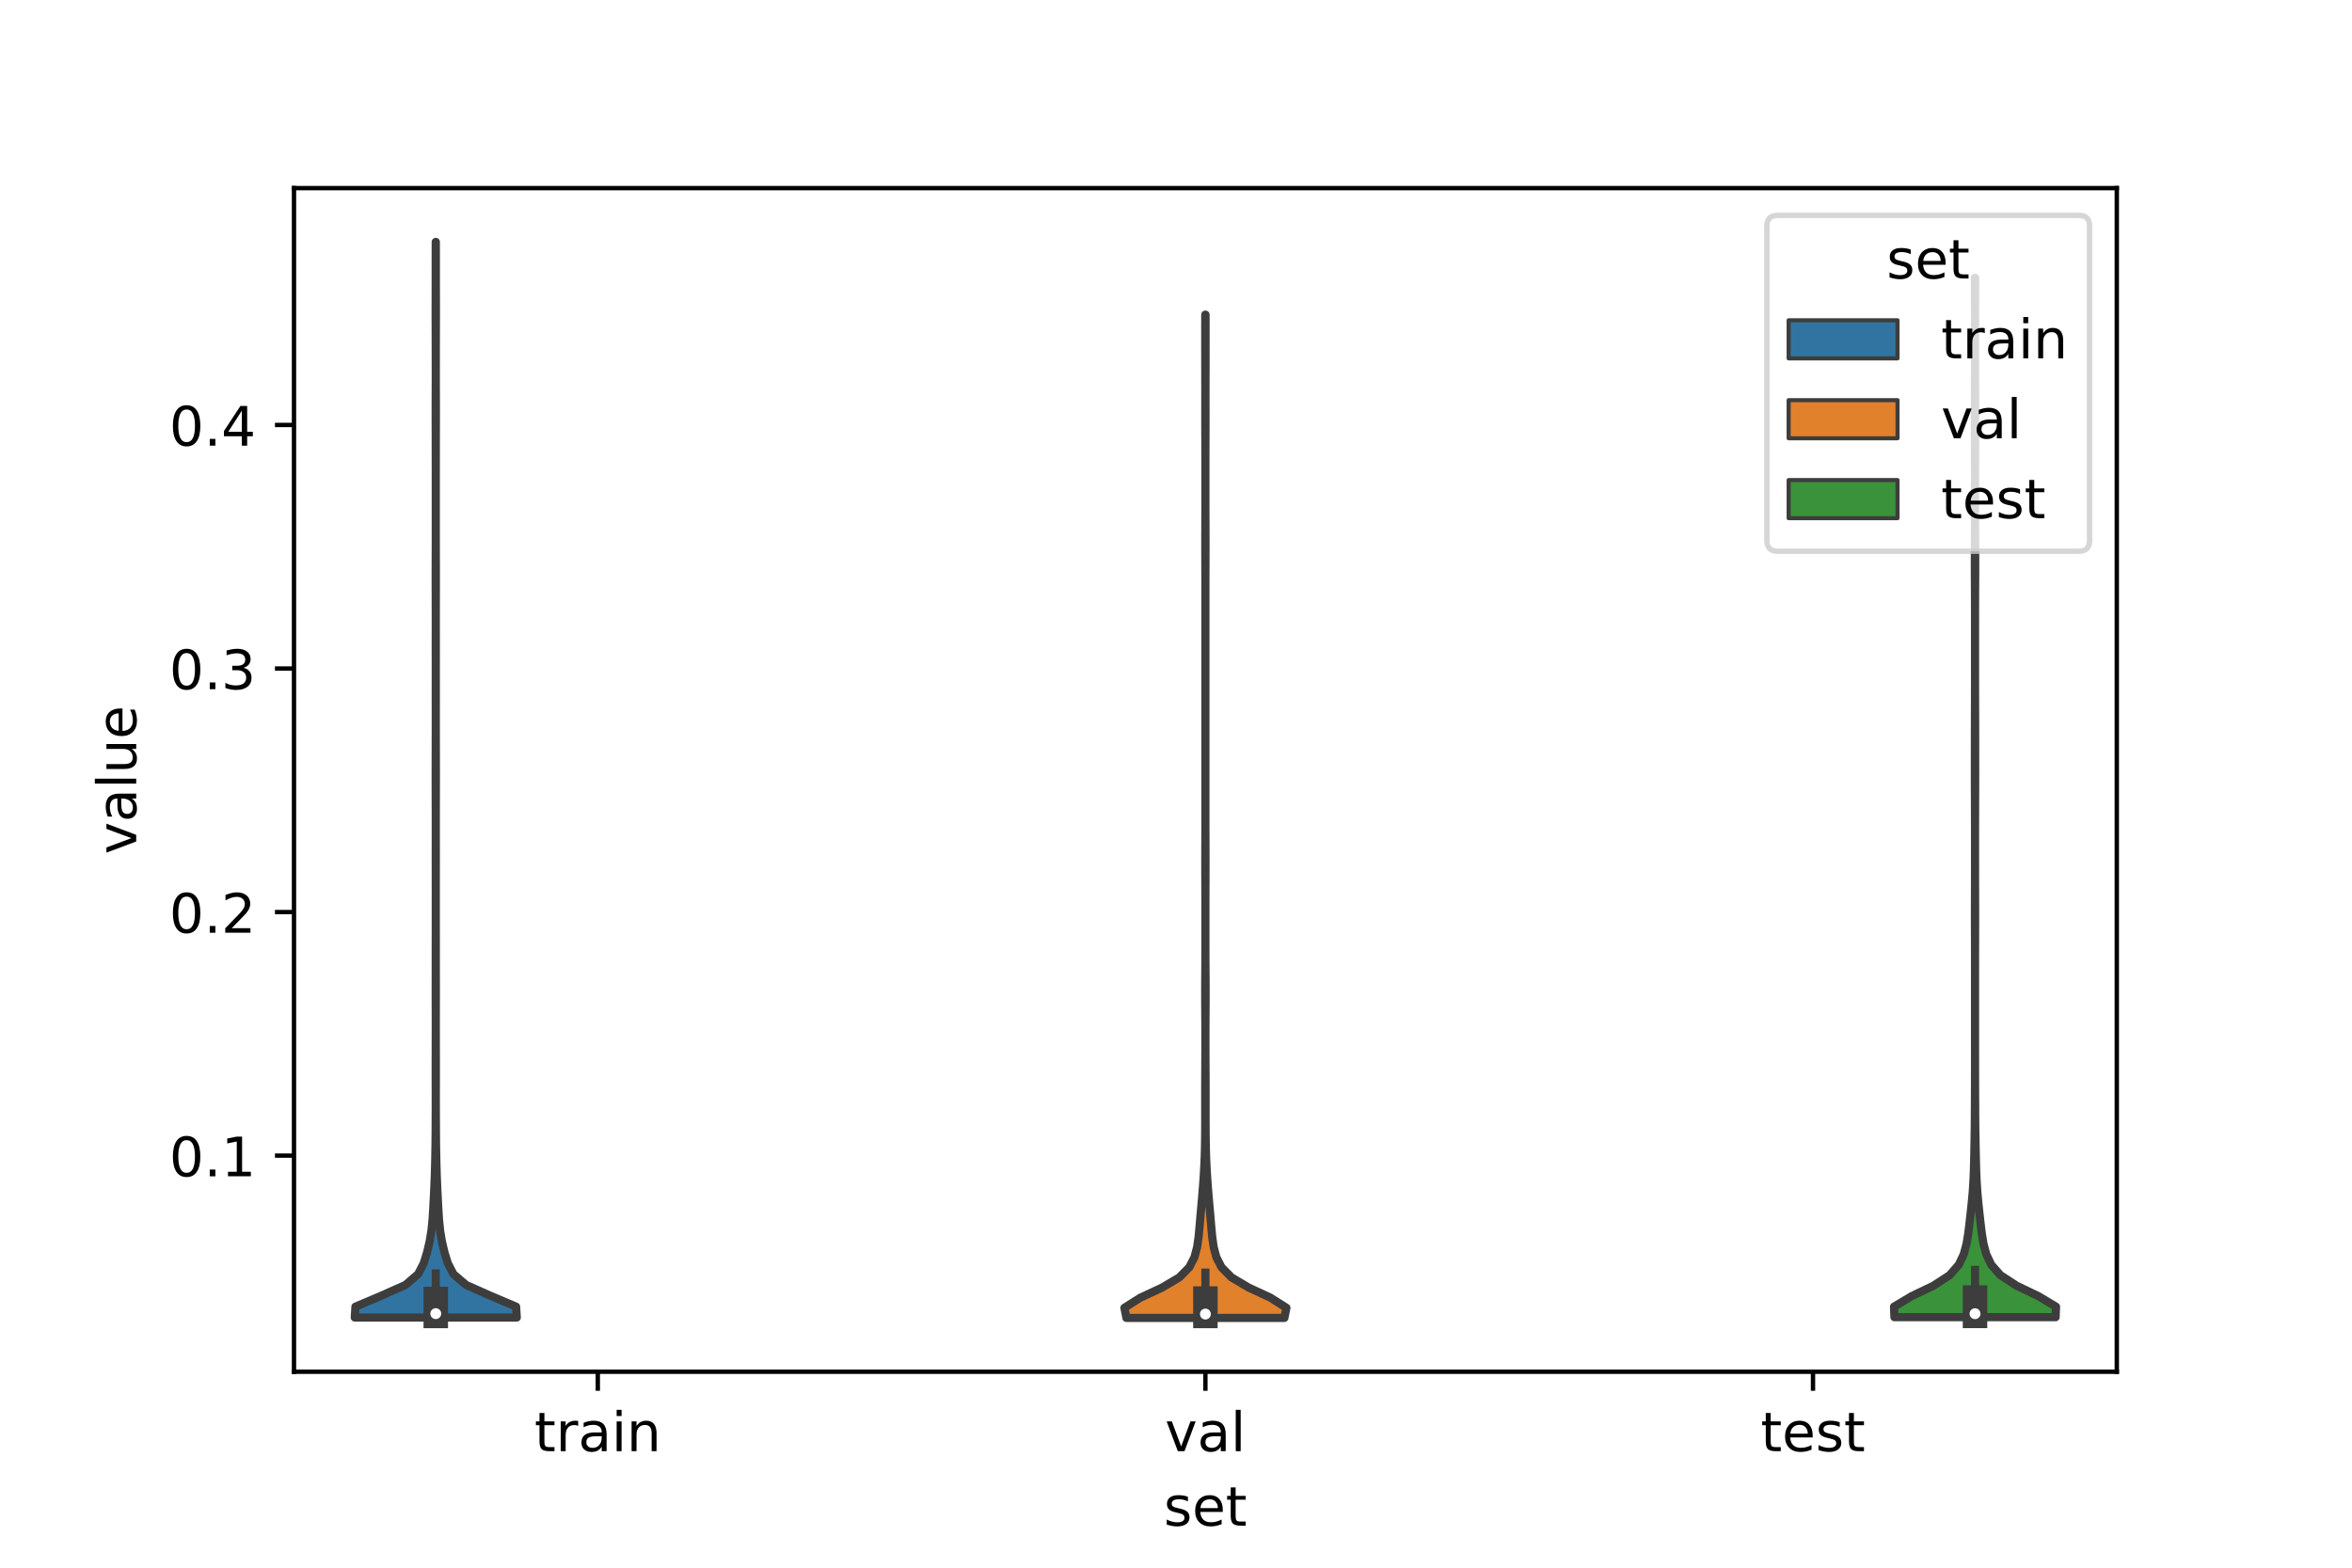 <?xml version="1.0" encoding="utf-8" standalone="no"?>
<!DOCTYPE svg PUBLIC "-//W3C//DTD SVG 1.1//EN"
  "http://www.w3.org/Graphics/SVG/1.1/DTD/svg11.dtd">
<!-- Created with matplotlib (https://matplotlib.org/) -->
<svg height="288pt" version="1.1" viewBox="0 0 432 288" width="432pt" xmlns="http://www.w3.org/2000/svg" xmlns:xlink="http://www.w3.org/1999/xlink">
 <defs>
  <style type="text/css">*{stroke-linecap:butt;stroke-linejoin:round;}</style>
 </defs>
 <g id="figure_1">
  <g id="patch_1">
   <path d="M 0 288 
L 432 288 
L 432 0 
L 0 0 
z
" style="fill:#ffffff;"/>
  </g>
  <g id="axes_1">
   <g id="patch_2">
    <path d="M 54 252 
L 388.8 252 
L 388.8 34.56 
L 54 34.56 
z
" style="fill:#ffffff;"/>
   </g>
   <g id="PolyCollection_1">
    <defs>
     <path d="M 94.92 -45.957 
L 65.16 -45.957 
L 65.285 -47.953 
L 69.995 -49.949 
L 74.476 -51.945 
L 76.802 -53.941 
L 77.829 -55.937 
L 78.444 -57.933 
L 78.914 -59.929 
L 79.244 -61.925 
L 79.445 -63.921 
L 79.572 -65.917 
L 79.676 -67.913 
L 79.775 -69.909 
L 79.856 -71.905 
L 79.916 -73.901 
L 79.96 -75.897 
L 79.992 -77.893 
L 80.011 -79.889 
L 80.021 -81.885 
L 80.028 -83.88 
L 80.032 -85.876 
L 80.03 -87.872 
L 80.026 -89.868 
L 80.025 -91.864 
L 80.028 -93.86 
L 80.031 -95.856 
L 80.035 -97.852 
L 80.037 -99.848 
L 80.035 -101.844 
L 80.03 -103.84 
L 80.027 -105.836 
L 80.029 -107.832 
L 80.032 -109.828 
L 80.033 -111.824 
L 80.033 -113.82 
L 80.035 -115.816 
L 80.038 -117.812 
L 80.04 -119.808 
L 80.04 -121.803 
L 80.04 -123.799 
L 80.039 -125.795 
L 80.036 -127.791 
L 80.034 -129.787 
L 80.034 -131.783 
L 80.036 -133.779 
L 80.038 -135.775 
L 80.038 -137.771 
L 80.034 -139.767 
L 80.028 -141.763 
L 80.024 -143.759 
L 80.023 -145.755 
L 80.024 -147.751 
L 80.028 -149.747 
L 80.032 -151.743 
L 80.036 -153.739 
L 80.037 -155.735 
L 80.036 -157.731 
L 80.034 -159.727 
L 80.034 -161.722 
L 80.036 -163.718 
L 80.036 -165.714 
L 80.034 -167.71 
L 80.033 -169.706 
L 80.035 -171.702 
L 80.037 -173.698 
L 80.035 -175.694 
L 80.031 -177.69 
L 80.027 -179.686 
L 80.024 -181.682 
L 80.026 -183.678 
L 80.031 -185.674 
L 80.037 -187.67 
L 80.039 -189.666 
L 80.04 -191.662 
L 80.04 -193.658 
L 80.04 -195.654 
L 80.04 -197.65 
L 80.039 -199.645 
L 80.038 -201.641 
L 80.035 -203.637 
L 80.032 -205.633 
L 80.03 -207.629 
L 80.026 -209.625 
L 80.021 -211.621 
L 80.022 -213.617 
L 80.029 -215.613 
L 80.035 -217.609 
L 80.036 -219.605 
L 80.034 -221.601 
L 80.032 -223.597 
L 80.029 -225.593 
L 80.023 -227.589 
L 80.016 -229.585 
L 80.016 -231.581 
L 80.021 -233.577 
L 80.025 -235.573 
L 80.026 -237.569 
L 80.026 -239.564 
L 80.028 -241.56 
L 80.031 -243.556 
L 80.049 -243.556 
L 80.049 -243.556 
L 80.052 -241.56 
L 80.054 -239.564 
L 80.054 -237.569 
L 80.055 -235.573 
L 80.059 -233.577 
L 80.064 -231.581 
L 80.064 -229.585 
L 80.057 -227.589 
L 80.051 -225.593 
L 80.048 -223.597 
L 80.046 -221.601 
L 80.044 -219.605 
L 80.045 -217.609 
L 80.051 -215.613 
L 80.058 -213.617 
L 80.059 -211.621 
L 80.054 -209.625 
L 80.05 -207.629 
L 80.048 -205.633 
L 80.045 -203.637 
L 80.042 -201.641 
L 80.041 -199.645 
L 80.04 -197.65 
L 80.04 -195.654 
L 80.04 -193.658 
L 80.04 -191.662 
L 80.041 -189.666 
L 80.043 -187.67 
L 80.049 -185.674 
L 80.054 -183.678 
L 80.056 -181.682 
L 80.053 -179.686 
L 80.049 -177.69 
L 80.045 -175.694 
L 80.043 -173.698 
L 80.045 -171.702 
L 80.047 -169.706 
L 80.046 -167.71 
L 80.044 -165.714 
L 80.044 -163.718 
L 80.046 -161.722 
L 80.046 -159.727 
L 80.044 -157.731 
L 80.043 -155.735 
L 80.044 -153.739 
L 80.048 -151.743 
L 80.052 -149.747 
L 80.056 -147.751 
L 80.057 -145.755 
L 80.056 -143.759 
L 80.052 -141.763 
L 80.046 -139.767 
L 80.042 -137.771 
L 80.042 -135.775 
L 80.044 -133.779 
L 80.046 -131.783 
L 80.046 -129.787 
L 80.044 -127.791 
L 80.041 -125.795 
L 80.04 -123.799 
L 80.04 -121.803 
L 80.04 -119.808 
L 80.042 -117.812 
L 80.045 -115.816 
L 80.047 -113.82 
L 80.047 -111.824 
L 80.048 -109.828 
L 80.051 -107.832 
L 80.053 -105.836 
L 80.05 -103.84 
L 80.045 -101.844 
L 80.043 -99.848 
L 80.045 -97.852 
L 80.049 -95.856 
L 80.052 -93.86 
L 80.055 -91.864 
L 80.054 -89.868 
L 80.05 -87.872 
L 80.048 -85.876 
L 80.052 -83.88 
L 80.059 -81.885 
L 80.069 -79.889 
L 80.088 -77.893 
L 80.12 -75.897 
L 80.164 -73.901 
L 80.224 -71.905 
L 80.305 -69.909 
L 80.404 -67.913 
L 80.508 -65.917 
L 80.635 -63.921 
L 80.836 -61.925 
L 81.166 -59.929 
L 81.636 -57.933 
L 82.251 -55.937 
L 83.278 -53.941 
L 85.604 -51.945 
L 90.085 -49.949 
L 94.795 -47.953 
L 94.92 -45.957 
z
" id="m9f80d5fa5d" style="stroke:#3d3d3d;stroke-width:1.5;"/>
    </defs>
    <g clip-path="url(#p417b56b1a7)">
     <use style="fill:#3274a1;stroke:#3d3d3d;stroke-width:1.5;" x="0" xlink:href="#m9f80d5fa5d" y="288"/>
    </g>
   </g>
   <g id="PolyCollection_2">
    <defs>
     <path d="M 235.908 -45.884 
L 206.892 -45.884 
L 206.52 -47.745 
L 209.461 -49.607 
L 213.47 -51.469 
L 216.605 -53.33 
L 218.443 -55.192 
L 219.396 -57.054 
L 219.885 -58.916 
L 220.15 -60.777 
L 220.324 -62.639 
L 220.482 -64.501 
L 220.647 -66.362 
L 220.81 -68.224 
L 220.961 -70.086 
L 221.093 -71.947 
L 221.201 -73.809 
L 221.28 -75.671 
L 221.328 -77.533 
L 221.353 -79.394 
L 221.363 -81.256 
L 221.366 -83.118 
L 221.365 -84.979 
L 221.364 -86.841 
L 221.367 -88.703 
L 221.374 -90.564 
L 221.384 -92.426 
L 221.392 -94.288 
L 221.396 -96.15 
L 221.396 -98.011 
L 221.391 -99.873 
L 221.38 -101.735 
L 221.367 -103.596 
L 221.362 -105.458 
L 221.367 -107.32 
L 221.379 -109.182 
L 221.391 -111.043 
L 221.397 -112.905 
L 221.399 -114.767 
L 221.4 -116.628 
L 221.4 -118.49 
L 221.4 -120.352 
L 221.398 -122.213 
L 221.395 -124.075 
L 221.389 -125.937 
L 221.383 -127.799 
L 221.381 -129.66 
L 221.384 -131.522 
L 221.39 -133.384 
L 221.396 -135.245 
L 221.399 -137.107 
L 221.4 -138.969 
L 221.4 -140.83 
L 221.4 -142.692 
L 221.4 -144.554 
L 221.4 -146.416 
L 221.4 -148.277 
L 221.4 -150.139 
L 221.4 -152.001 
L 221.4 -153.862 
L 221.4 -155.724 
L 221.4 -157.586 
L 221.4 -159.447 
L 221.4 -161.309 
L 221.4 -163.171 
L 221.4 -165.033 
L 221.4 -166.894 
L 221.4 -168.756 
L 221.4 -170.618 
L 221.4 -172.479 
L 221.4 -174.341 
L 221.4 -176.203 
L 221.4 -178.065 
L 221.399 -179.926 
L 221.397 -181.788 
L 221.392 -183.65 
L 221.386 -185.511 
L 221.381 -187.373 
L 221.382 -189.235 
L 221.387 -191.096 
L 221.393 -192.958 
L 221.397 -194.82 
L 221.399 -196.682 
L 221.4 -198.543 
L 221.4 -200.405 
L 221.399 -202.267 
L 221.397 -204.128 
L 221.393 -205.99 
L 221.387 -207.852 
L 221.382 -209.713 
L 221.381 -211.575 
L 221.383 -213.437 
L 221.384 -215.299 
L 221.382 -217.16 
L 221.377 -219.022 
L 221.374 -220.884 
L 221.372 -222.745 
L 221.37 -224.607 
L 221.369 -226.469 
L 221.37 -228.33 
L 221.374 -230.192 
L 221.426 -230.192 
L 221.426 -230.192 
L 221.43 -228.33 
L 221.431 -226.469 
L 221.43 -224.607 
L 221.428 -222.745 
L 221.426 -220.884 
L 221.423 -219.022 
L 221.418 -217.16 
L 221.416 -215.299 
L 221.417 -213.437 
L 221.419 -211.575 
L 221.418 -209.713 
L 221.413 -207.852 
L 221.407 -205.99 
L 221.403 -204.128 
L 221.401 -202.267 
L 221.4 -200.405 
L 221.4 -198.543 
L 221.401 -196.682 
L 221.403 -194.82 
L 221.407 -192.958 
L 221.413 -191.096 
L 221.418 -189.235 
L 221.419 -187.373 
L 221.414 -185.511 
L 221.408 -183.65 
L 221.403 -181.788 
L 221.401 -179.926 
L 221.4 -178.065 
L 221.4 -176.203 
L 221.4 -174.341 
L 221.4 -172.479 
L 221.4 -170.618 
L 221.4 -168.756 
L 221.4 -166.894 
L 221.4 -165.033 
L 221.4 -163.171 
L 221.4 -161.309 
L 221.4 -159.447 
L 221.4 -157.586 
L 221.4 -155.724 
L 221.4 -153.862 
L 221.4 -152.001 
L 221.4 -150.139 
L 221.4 -148.277 
L 221.4 -146.416 
L 221.4 -144.554 
L 221.4 -142.692 
L 221.4 -140.83 
L 221.4 -138.969 
L 221.401 -137.107 
L 221.404 -135.245 
L 221.41 -133.384 
L 221.416 -131.522 
L 221.419 -129.66 
L 221.417 -127.799 
L 221.411 -125.937 
L 221.405 -124.075 
L 221.402 -122.213 
L 221.4 -120.352 
L 221.4 -118.49 
L 221.4 -116.628 
L 221.401 -114.767 
L 221.403 -112.905 
L 221.409 -111.043 
L 221.421 -109.182 
L 221.433 -107.32 
L 221.438 -105.458 
L 221.433 -103.596 
L 221.42 -101.735 
L 221.409 -99.873 
L 221.404 -98.011 
L 221.404 -96.15 
L 221.408 -94.288 
L 221.416 -92.426 
L 221.426 -90.564 
L 221.433 -88.703 
L 221.436 -86.841 
L 221.435 -84.979 
L 221.434 -83.118 
L 221.437 -81.256 
L 221.447 -79.394 
L 221.472 -77.533 
L 221.52 -75.671 
L 221.599 -73.809 
L 221.707 -71.947 
L 221.839 -70.086 
L 221.99 -68.224 
L 222.153 -66.362 
L 222.318 -64.501 
L 222.476 -62.639 
L 222.65 -60.777 
L 222.915 -58.916 
L 223.404 -57.054 
L 224.357 -55.192 
L 226.195 -53.33 
L 229.33 -51.469 
L 233.339 -49.607 
L 236.28 -47.745 
L 235.908 -45.884 
z
" id="ma99716721a" style="stroke:#3d3d3d;stroke-width:1.5;"/>
    </defs>
    <g clip-path="url(#p417b56b1a7)">
     <use style="fill:#e1812c;stroke:#3d3d3d;stroke-width:1.5;" x="0" xlink:href="#ma99716721a" y="288"/>
    </g>
   </g>
   <g id="PolyCollection_3">
    <defs>
     <path d="M 377.563 -46.018 
L 347.957 -46.018 
L 347.88 -47.947 
L 351.103 -49.876 
L 355.124 -51.805 
L 358.089 -53.734 
L 359.785 -55.663 
L 360.696 -57.592 
L 361.208 -59.52 
L 361.522 -61.449 
L 361.755 -63.378 
L 361.971 -65.307 
L 362.178 -67.236 
L 362.351 -69.165 
L 362.472 -71.094 
L 362.55 -73.023 
L 362.602 -74.952 
L 362.643 -76.881 
L 362.679 -78.809 
L 362.708 -80.738 
L 362.725 -82.667 
L 362.735 -84.596 
L 362.744 -86.525 
L 362.751 -88.454 
L 362.756 -90.383 
L 362.759 -92.312 
L 362.76 -94.241 
L 362.76 -96.17 
L 362.76 -98.098 
L 362.76 -100.027 
L 362.76 -101.956 
L 362.76 -103.885 
L 362.76 -105.814 
L 362.76 -107.743 
L 362.76 -109.672 
L 362.759 -111.601 
L 362.757 -113.53 
L 362.752 -115.459 
L 362.745 -117.387 
L 362.741 -119.316 
L 362.742 -121.245 
L 362.748 -123.174 
L 362.754 -125.103 
L 362.758 -127.032 
L 362.76 -128.961 
L 362.76 -130.89 
L 362.76 -132.819 
L 362.759 -134.748 
L 362.757 -136.676 
L 362.752 -138.605 
L 362.745 -140.534 
L 362.737 -142.463 
L 362.731 -144.392 
L 362.73 -146.321 
L 362.731 -148.25 
L 362.733 -150.179 
L 362.734 -152.108 
L 362.736 -154.037 
L 362.741 -155.965 
L 362.748 -157.894 
L 362.754 -159.823 
L 362.758 -161.752 
L 362.76 -163.681 
L 362.76 -165.61 
L 362.76 -167.539 
L 362.76 -169.468 
L 362.76 -171.397 
L 362.76 -173.326 
L 362.759 -175.255 
L 362.755 -177.183 
L 362.748 -179.112 
L 362.737 -181.041 
L 362.728 -182.97 
L 362.725 -184.899 
L 362.731 -186.828 
L 362.741 -188.757 
L 362.751 -190.686 
L 362.757 -192.615 
L 362.759 -194.544 
L 362.76 -196.472 
L 362.76 -198.401 
L 362.758 -200.33 
L 362.755 -202.259 
L 362.749 -204.188 
L 362.741 -206.117 
L 362.734 -208.046 
L 362.731 -209.975 
L 362.732 -211.904 
L 362.737 -213.833 
L 362.745 -215.761 
L 362.752 -217.69 
L 362.757 -219.619 
L 362.759 -221.548 
L 362.76 -223.477 
L 362.76 -225.406 
L 362.76 -227.335 
L 362.759 -229.264 
L 362.756 -231.193 
L 362.75 -233.122 
L 362.744 -235.05 
L 362.741 -236.979 
L 362.779 -236.979 
L 362.779 -236.979 
L 362.776 -235.05 
L 362.77 -233.122 
L 362.764 -231.193 
L 362.761 -229.264 
L 362.76 -227.335 
L 362.76 -225.406 
L 362.76 -223.477 
L 362.761 -221.548 
L 362.763 -219.619 
L 362.768 -217.69 
L 362.775 -215.761 
L 362.783 -213.833 
L 362.788 -211.904 
L 362.789 -209.975 
L 362.786 -208.046 
L 362.779 -206.117 
L 362.771 -204.188 
L 362.765 -202.259 
L 362.762 -200.33 
L 362.76 -198.401 
L 362.76 -196.472 
L 362.761 -194.544 
L 362.763 -192.615 
L 362.769 -190.686 
L 362.779 -188.757 
L 362.789 -186.828 
L 362.795 -184.899 
L 362.792 -182.97 
L 362.783 -181.041 
L 362.772 -179.112 
L 362.765 -177.183 
L 362.761 -175.255 
L 362.76 -173.326 
L 362.76 -171.397 
L 362.76 -169.468 
L 362.76 -167.539 
L 362.76 -165.61 
L 362.76 -163.681 
L 362.762 -161.752 
L 362.766 -159.823 
L 362.772 -157.894 
L 362.779 -155.965 
L 362.784 -154.037 
L 362.786 -152.108 
L 362.787 -150.179 
L 362.789 -148.25 
L 362.79 -146.321 
L 362.789 -144.392 
L 362.783 -142.463 
L 362.775 -140.534 
L 362.768 -138.605 
L 362.763 -136.676 
L 362.761 -134.748 
L 362.76 -132.819 
L 362.76 -130.89 
L 362.76 -128.961 
L 362.762 -127.032 
L 362.766 -125.103 
L 362.772 -123.174 
L 362.778 -121.245 
L 362.779 -119.316 
L 362.775 -117.387 
L 362.768 -115.459 
L 362.763 -113.53 
L 362.761 -111.601 
L 362.76 -109.672 
L 362.76 -107.743 
L 362.76 -105.814 
L 362.76 -103.885 
L 362.76 -101.956 
L 362.76 -100.027 
L 362.76 -98.098 
L 362.76 -96.17 
L 362.76 -94.241 
L 362.761 -92.312 
L 362.764 -90.383 
L 362.769 -88.454 
L 362.776 -86.525 
L 362.785 -84.596 
L 362.795 -82.667 
L 362.812 -80.738 
L 362.841 -78.809 
L 362.877 -76.881 
L 362.918 -74.952 
L 362.97 -73.023 
L 363.048 -71.094 
L 363.169 -69.165 
L 363.342 -67.236 
L 363.549 -65.307 
L 363.765 -63.378 
L 363.998 -61.449 
L 364.312 -59.52 
L 364.824 -57.592 
L 365.735 -55.663 
L 367.431 -53.734 
L 370.396 -51.805 
L 374.417 -49.876 
L 377.64 -47.947 
L 377.563 -46.018 
z
" id="m9be54d7f42" style="stroke:#3d3d3d;stroke-width:1.5;"/>
    </defs>
    <g clip-path="url(#p417b56b1a7)">
     <use style="fill:#3a923a;stroke:#3d3d3d;stroke-width:1.5;" x="0" xlink:href="#m9be54d7f42" y="288"/>
    </g>
   </g>
   <g id="patch_3">
    <path clip-path="url(#p417b56b1a7)" d="M 109.8 257.042 
L 109.8 257.042 
L 109.8 257.042 
L 109.8 257.042 
z
" style="fill:#3274a1;stroke:#3d3d3d;stroke-linejoin:miter;stroke-width:0.75;"/>
   </g>
   <g id="patch_4">
    <path clip-path="url(#p417b56b1a7)" d="M 109.8 257.042 
L 109.8 257.042 
L 109.8 257.042 
L 109.8 257.042 
z
" style="fill:#e1812c;stroke:#3d3d3d;stroke-linejoin:miter;stroke-width:0.75;"/>
   </g>
   <g id="patch_5">
    <path clip-path="url(#p417b56b1a7)" d="M 109.8 257.042 
L 109.8 257.042 
L 109.8 257.042 
L 109.8 257.042 
z
" style="fill:#3a923a;stroke:#3d3d3d;stroke-linejoin:miter;stroke-width:0.75;"/>
   </g>
   <g id="matplotlib.axis_1">
    <g id="xtick_1">
     <g id="line2d_1">
      <defs>
       <path d="M 0 0 
L 0 3.5 
" id="m4788f36d0c" style="stroke:#000000;stroke-width:0.8;"/>
      </defs>
      <g>
       <use style="stroke:#000000;stroke-width:0.8;" x="109.8" xlink:href="#m4788f36d0c" y="252"/>
      </g>
     </g>
     <g id="text_1">
      <!-- train -->
      <g transform="translate(98.162 266.598)scale(0.1 -0.1)">
       <defs>
        <path d="M 18.312 70.219 
L 18.312 54.688 
L 36.812 54.688 
L 36.812 47.703 
L 18.312 47.703 
L 18.312 18.016 
Q 18.312 11.328 20.141 9.422 
Q 21.969 7.516 27.594 7.516 
L 36.812 7.516 
L 36.812 0 
L 27.594 0 
Q 17.188 0 13.234 3.875 
Q 9.281 7.766 9.281 18.016 
L 9.281 47.703 
L 2.688 47.703 
L 2.688 54.688 
L 9.281 54.688 
L 9.281 70.219 
z
" id="DejaVuSans-116"/>
        <path d="M 41.109 46.297 
Q 39.594 47.172 37.812 47.578 
Q 36.031 48 33.891 48 
Q 26.266 48 22.188 43.047 
Q 18.109 38.094 18.109 28.812 
L 18.109 0 
L 9.078 0 
L 9.078 54.688 
L 18.109 54.688 
L 18.109 46.188 
Q 20.953 51.172 25.484 53.578 
Q 30.031 56 36.531 56 
Q 37.453 56 38.578 55.875 
Q 39.703 55.766 41.062 55.516 
z
" id="DejaVuSans-114"/>
        <path d="M 34.281 27.484 
Q 23.391 27.484 19.188 25 
Q 14.984 22.516 14.984 16.5 
Q 14.984 11.719 18.141 8.906 
Q 21.297 6.109 26.703 6.109 
Q 34.188 6.109 38.703 11.406 
Q 43.219 16.703 43.219 25.484 
L 43.219 27.484 
z
M 52.203 31.203 
L 52.203 0 
L 43.219 0 
L 43.219 8.297 
Q 40.141 3.328 35.547 0.953 
Q 30.953 -1.422 24.312 -1.422 
Q 15.922 -1.422 10.953 3.297 
Q 6 8.016 6 15.922 
Q 6 25.141 12.172 29.828 
Q 18.359 34.516 30.609 34.516 
L 43.219 34.516 
L 43.219 35.406 
Q 43.219 41.609 39.141 45 
Q 35.062 48.391 27.688 48.391 
Q 23 48.391 18.547 47.266 
Q 14.109 46.141 10.016 43.891 
L 10.016 52.203 
Q 14.938 54.109 19.578 55.047 
Q 24.219 56 28.609 56 
Q 40.484 56 46.344 49.844 
Q 52.203 43.703 52.203 31.203 
z
" id="DejaVuSans-97"/>
        <path d="M 9.422 54.688 
L 18.406 54.688 
L 18.406 0 
L 9.422 0 
z
M 9.422 75.984 
L 18.406 75.984 
L 18.406 64.594 
L 9.422 64.594 
z
" id="DejaVuSans-105"/>
        <path d="M 54.891 33.016 
L 54.891 0 
L 45.906 0 
L 45.906 32.719 
Q 45.906 40.484 42.875 44.328 
Q 39.844 48.188 33.797 48.188 
Q 26.516 48.188 22.312 43.547 
Q 18.109 38.922 18.109 30.906 
L 18.109 0 
L 9.078 0 
L 9.078 54.688 
L 18.109 54.688 
L 18.109 46.188 
Q 21.344 51.125 25.703 53.562 
Q 30.078 56 35.797 56 
Q 45.219 56 50.047 50.172 
Q 54.891 44.344 54.891 33.016 
z
" id="DejaVuSans-110"/>
       </defs>
       <use xlink:href="#DejaVuSans-116"/>
       <use x="39.209" xlink:href="#DejaVuSans-114"/>
       <use x="80.322" xlink:href="#DejaVuSans-97"/>
       <use x="141.602" xlink:href="#DejaVuSans-105"/>
       <use x="169.385" xlink:href="#DejaVuSans-110"/>
      </g>
     </g>
    </g>
    <g id="xtick_2">
     <g id="line2d_2">
      <g>
       <use style="stroke:#000000;stroke-width:0.8;" x="221.4" xlink:href="#m4788f36d0c" y="252"/>
      </g>
     </g>
     <g id="text_2">
      <!-- val -->
      <g transform="translate(213.988 266.598)scale(0.1 -0.1)">
       <defs>
        <path d="M 2.984 54.688 
L 12.5 54.688 
L 29.594 8.797 
L 46.688 54.688 
L 56.203 54.688 
L 35.688 0 
L 23.484 0 
z
" id="DejaVuSans-118"/>
        <path d="M 9.422 75.984 
L 18.406 75.984 
L 18.406 0 
L 9.422 0 
z
" id="DejaVuSans-108"/>
       </defs>
       <use xlink:href="#DejaVuSans-118"/>
       <use x="59.18" xlink:href="#DejaVuSans-97"/>
       <use x="120.459" xlink:href="#DejaVuSans-108"/>
      </g>
     </g>
    </g>
    <g id="xtick_3">
     <g id="line2d_3">
      <g>
       <use style="stroke:#000000;stroke-width:0.8;" x="333" xlink:href="#m4788f36d0c" y="252"/>
      </g>
     </g>
     <g id="text_3">
      <!-- test -->
      <g transform="translate(323.398 266.598)scale(0.1 -0.1)">
       <defs>
        <path d="M 56.203 29.594 
L 56.203 25.203 
L 14.891 25.203 
Q 15.484 15.922 20.484 11.062 
Q 25.484 6.203 34.422 6.203 
Q 39.594 6.203 44.453 7.469 
Q 49.312 8.734 54.109 11.281 
L 54.109 2.781 
Q 49.266 0.734 44.188 -0.344 
Q 39.109 -1.422 33.891 -1.422 
Q 20.797 -1.422 13.156 6.188 
Q 5.516 13.812 5.516 26.812 
Q 5.516 40.234 12.766 48.109 
Q 20.016 56 32.328 56 
Q 43.359 56 49.781 48.891 
Q 56.203 41.797 56.203 29.594 
z
M 47.219 32.234 
Q 47.125 39.594 43.094 43.984 
Q 39.062 48.391 32.422 48.391 
Q 24.906 48.391 20.391 44.141 
Q 15.875 39.891 15.188 32.172 
z
" id="DejaVuSans-101"/>
        <path d="M 44.281 53.078 
L 44.281 44.578 
Q 40.484 46.531 36.375 47.5 
Q 32.281 48.484 27.875 48.484 
Q 21.188 48.484 17.844 46.438 
Q 14.5 44.391 14.5 40.281 
Q 14.5 37.156 16.891 35.375 
Q 19.281 33.594 26.516 31.984 
L 29.594 31.297 
Q 39.156 29.25 43.188 25.516 
Q 47.219 21.781 47.219 15.094 
Q 47.219 7.469 41.188 3.016 
Q 35.156 -1.422 24.609 -1.422 
Q 20.219 -1.422 15.453 -0.562 
Q 10.688 0.297 5.422 2 
L 5.422 11.281 
Q 10.406 8.688 15.234 7.391 
Q 20.062 6.109 24.812 6.109 
Q 31.156 6.109 34.562 8.281 
Q 37.984 10.453 37.984 14.406 
Q 37.984 18.062 35.516 20.016 
Q 33.062 21.969 24.703 23.781 
L 21.578 24.516 
Q 13.234 26.266 9.516 29.906 
Q 5.812 33.547 5.812 39.891 
Q 5.812 47.609 11.281 51.797 
Q 16.75 56 26.812 56 
Q 31.781 56 36.172 55.266 
Q 40.578 54.547 44.281 53.078 
z
" id="DejaVuSans-115"/>
       </defs>
       <use xlink:href="#DejaVuSans-116"/>
       <use x="39.209" xlink:href="#DejaVuSans-101"/>
       <use x="100.732" xlink:href="#DejaVuSans-115"/>
       <use x="152.832" xlink:href="#DejaVuSans-116"/>
      </g>
     </g>
    </g>
    <g id="text_4">
     <!-- set -->
     <g transform="translate(213.759 280.277)scale(0.1 -0.1)">
      <use xlink:href="#DejaVuSans-115"/>
      <use x="52.1" xlink:href="#DejaVuSans-101"/>
      <use x="113.623" xlink:href="#DejaVuSans-116"/>
     </g>
    </g>
   </g>
   <g id="matplotlib.axis_2">
    <g id="ytick_1">
     <g id="line2d_4">
      <defs>
       <path d="M 0 0 
L -3.5 0 
" id="mdd6cc1234c" style="stroke:#000000;stroke-width:0.8;"/>
      </defs>
      <g>
       <use style="stroke:#000000;stroke-width:0.8;" x="54" xlink:href="#mdd6cc1234c" y="212.298"/>
      </g>
     </g>
     <g id="text_5">
      <!-- 0.1 -->
      <g transform="translate(31.097 216.098)scale(0.1 -0.1)">
       <defs>
        <path d="M 31.781 66.406 
Q 24.172 66.406 20.328 58.906 
Q 16.5 51.422 16.5 36.375 
Q 16.5 21.391 20.328 13.891 
Q 24.172 6.391 31.781 6.391 
Q 39.453 6.391 43.281 13.891 
Q 47.125 21.391 47.125 36.375 
Q 47.125 51.422 43.281 58.906 
Q 39.453 66.406 31.781 66.406 
z
M 31.781 74.219 
Q 44.047 74.219 50.516 64.516 
Q 56.984 54.828 56.984 36.375 
Q 56.984 17.969 50.516 8.266 
Q 44.047 -1.422 31.781 -1.422 
Q 19.531 -1.422 13.062 8.266 
Q 6.594 17.969 6.594 36.375 
Q 6.594 54.828 13.062 64.516 
Q 19.531 74.219 31.781 74.219 
z
" id="DejaVuSans-48"/>
        <path d="M 10.688 12.406 
L 21 12.406 
L 21 0 
L 10.688 0 
z
" id="DejaVuSans-46"/>
        <path d="M 12.406 8.297 
L 28.516 8.297 
L 28.516 63.922 
L 10.984 60.406 
L 10.984 69.391 
L 28.422 72.906 
L 38.281 72.906 
L 38.281 8.297 
L 54.391 8.297 
L 54.391 0 
L 12.406 0 
z
" id="DejaVuSans-49"/>
       </defs>
       <use xlink:href="#DejaVuSans-48"/>
       <use x="63.623" xlink:href="#DejaVuSans-46"/>
       <use x="95.41" xlink:href="#DejaVuSans-49"/>
      </g>
     </g>
    </g>
    <g id="ytick_2">
     <g id="line2d_5">
      <g>
       <use style="stroke:#000000;stroke-width:0.8;" x="54" xlink:href="#mdd6cc1234c" y="167.555"/>
      </g>
     </g>
     <g id="text_6">
      <!-- 0.2 -->
      <g transform="translate(31.097 171.354)scale(0.1 -0.1)">
       <defs>
        <path d="M 19.188 8.297 
L 53.609 8.297 
L 53.609 0 
L 7.328 0 
L 7.328 8.297 
Q 12.938 14.109 22.625 23.891 
Q 32.328 33.688 34.812 36.531 
Q 39.547 41.844 41.422 45.531 
Q 43.312 49.219 43.312 52.781 
Q 43.312 58.594 39.234 62.25 
Q 35.156 65.922 28.609 65.922 
Q 23.969 65.922 18.812 64.312 
Q 13.672 62.703 7.812 59.422 
L 7.812 69.391 
Q 13.766 71.781 18.938 73 
Q 24.125 74.219 28.422 74.219 
Q 39.75 74.219 46.484 68.547 
Q 53.219 62.891 53.219 53.422 
Q 53.219 48.922 51.531 44.891 
Q 49.859 40.875 45.406 35.406 
Q 44.188 33.984 37.641 27.219 
Q 31.109 20.453 19.188 8.297 
z
" id="DejaVuSans-50"/>
       </defs>
       <use xlink:href="#DejaVuSans-48"/>
       <use x="63.623" xlink:href="#DejaVuSans-46"/>
       <use x="95.41" xlink:href="#DejaVuSans-50"/>
      </g>
     </g>
    </g>
    <g id="ytick_3">
     <g id="line2d_6">
      <g>
       <use style="stroke:#000000;stroke-width:0.8;" x="54" xlink:href="#mdd6cc1234c" y="122.812"/>
      </g>
     </g>
     <g id="text_7">
      <!-- 0.3 -->
      <g transform="translate(31.097 126.611)scale(0.1 -0.1)">
       <defs>
        <path d="M 40.578 39.312 
Q 47.656 37.797 51.625 33 
Q 55.609 28.219 55.609 21.188 
Q 55.609 10.406 48.188 4.484 
Q 40.766 -1.422 27.094 -1.422 
Q 22.516 -1.422 17.656 -0.516 
Q 12.797 0.391 7.625 2.203 
L 7.625 11.719 
Q 11.719 9.328 16.594 8.109 
Q 21.484 6.891 26.812 6.891 
Q 36.078 6.891 40.938 10.547 
Q 45.797 14.203 45.797 21.188 
Q 45.797 27.641 41.281 31.266 
Q 36.766 34.906 28.719 34.906 
L 20.219 34.906 
L 20.219 43.016 
L 29.109 43.016 
Q 36.375 43.016 40.234 45.922 
Q 44.094 48.828 44.094 54.297 
Q 44.094 59.906 40.109 62.906 
Q 36.141 65.922 28.719 65.922 
Q 24.656 65.922 20.016 65.031 
Q 15.375 64.156 9.812 62.312 
L 9.812 71.094 
Q 15.438 72.656 20.344 73.438 
Q 25.25 74.219 29.594 74.219 
Q 40.828 74.219 47.359 69.109 
Q 53.906 64.016 53.906 55.328 
Q 53.906 49.266 50.438 45.094 
Q 46.969 40.922 40.578 39.312 
z
" id="DejaVuSans-51"/>
       </defs>
       <use xlink:href="#DejaVuSans-48"/>
       <use x="63.623" xlink:href="#DejaVuSans-46"/>
       <use x="95.41" xlink:href="#DejaVuSans-51"/>
      </g>
     </g>
    </g>
    <g id="ytick_4">
     <g id="line2d_7">
      <g>
       <use style="stroke:#000000;stroke-width:0.8;" x="54" xlink:href="#mdd6cc1234c" y="78.069"/>
      </g>
     </g>
     <g id="text_8">
      <!-- 0.4 -->
      <g transform="translate(31.097 81.868)scale(0.1 -0.1)">
       <defs>
        <path d="M 37.797 64.312 
L 12.891 25.391 
L 37.797 25.391 
z
M 35.203 72.906 
L 47.609 72.906 
L 47.609 25.391 
L 58.016 25.391 
L 58.016 17.188 
L 47.609 17.188 
L 47.609 0 
L 37.797 0 
L 37.797 17.188 
L 4.891 17.188 
L 4.891 26.703 
z
" id="DejaVuSans-52"/>
       </defs>
       <use xlink:href="#DejaVuSans-48"/>
       <use x="63.623" xlink:href="#DejaVuSans-46"/>
       <use x="95.41" xlink:href="#DejaVuSans-52"/>
      </g>
     </g>
    </g>
    <g id="text_9">
     <!-- value -->
     <g transform="translate(25.017 156.938)rotate(-90)scale(0.1 -0.1)">
      <defs>
       <path d="M 8.5 21.578 
L 8.5 54.688 
L 17.484 54.688 
L 17.484 21.922 
Q 17.484 14.156 20.5 10.266 
Q 23.531 6.391 29.594 6.391 
Q 36.859 6.391 41.078 11.031 
Q 45.312 15.672 45.312 23.688 
L 45.312 54.688 
L 54.297 54.688 
L 54.297 0 
L 45.312 0 
L 45.312 8.406 
Q 42.047 3.422 37.719 1 
Q 33.406 -1.422 27.688 -1.422 
Q 18.266 -1.422 13.375 4.438 
Q 8.5 10.297 8.5 21.578 
z
M 31.109 56 
z
" id="DejaVuSans-117"/>
      </defs>
      <use xlink:href="#DejaVuSans-118"/>
      <use x="59.18" xlink:href="#DejaVuSans-97"/>
      <use x="120.459" xlink:href="#DejaVuSans-108"/>
      <use x="148.242" xlink:href="#DejaVuSans-117"/>
      <use x="211.621" xlink:href="#DejaVuSans-101"/>
     </g>
    </g>
   </g>
   <g id="line2d_8">
    <path clip-path="url(#p417b56b1a7)" d="M 80.04 242.043 
L 80.04 233.942 
" style="fill:none;stroke:#3d3d3d;stroke-linecap:square;stroke-width:1.5;"/>
   </g>
   <g id="line2d_9">
    <path clip-path="url(#p417b56b1a7)" d="M 80.04 241.751 
L 80.04 238.624 
" style="fill:none;stroke:#3d3d3d;stroke-linecap:square;stroke-width:4.5;"/>
   </g>
   <g id="line2d_10">
    <path clip-path="url(#p417b56b1a7)" d="M 221.4 242.116 
L 221.4 233.795 
" style="fill:none;stroke:#3d3d3d;stroke-linecap:square;stroke-width:1.5;"/>
   </g>
   <g id="line2d_11">
    <path clip-path="url(#p417b56b1a7)" d="M 221.4 241.751 
L 221.4 238.561 
" style="fill:none;stroke:#3d3d3d;stroke-linecap:square;stroke-width:4.5;"/>
   </g>
   <g id="line2d_12">
    <path clip-path="url(#p417b56b1a7)" d="M 362.76 241.982 
L 362.76 233.305 
" style="fill:none;stroke:#3d3d3d;stroke-linecap:square;stroke-width:1.5;"/>
   </g>
   <g id="line2d_13">
    <path clip-path="url(#p417b56b1a7)" d="M 362.76 241.749 
L 362.76 238.371 
" style="fill:none;stroke:#3d3d3d;stroke-linecap:square;stroke-width:4.5;"/>
   </g>
   <g id="patch_6">
    <path d="M 54 252 
L 54 34.56 
" style="fill:none;stroke:#000000;stroke-linecap:square;stroke-linejoin:miter;stroke-width:0.8;"/>
   </g>
   <g id="patch_7">
    <path d="M 388.8 252 
L 388.8 34.56 
" style="fill:none;stroke:#000000;stroke-linecap:square;stroke-linejoin:miter;stroke-width:0.8;"/>
   </g>
   <g id="patch_8">
    <path d="M 54 252 
L 388.8 252 
" style="fill:none;stroke:#000000;stroke-linecap:square;stroke-linejoin:miter;stroke-width:0.8;"/>
   </g>
   <g id="patch_9">
    <path d="M 54 34.56 
L 388.8 34.56 
" style="fill:none;stroke:#000000;stroke-linecap:square;stroke-linejoin:miter;stroke-width:0.8;"/>
   </g>
   <g id="PathCollection_1">
    <defs>
     <path d="M 0 1.5 
C 0.398 1.5 0.779 1.342 1.061 1.061 
C 1.342 0.779 1.5 0.398 1.5 0 
C 1.5 -0.398 1.342 -0.779 1.061 -1.061 
C 0.779 -1.342 0.398 -1.5 0 -1.5 
C -0.398 -1.5 -0.779 -1.342 -1.061 -1.061 
C -1.342 -0.779 -1.5 -0.398 -1.5 0 
C -1.5 0.398 -1.342 0.779 -1.061 1.061 
C -0.779 1.342 -0.398 1.5 0 1.5 
z
" id="m7b75c36718" style="stroke:#3d3d3d;"/>
    </defs>
    <g clip-path="url(#p417b56b1a7)">
     <use style="fill:#ffffff;stroke:#3d3d3d;" x="80.04" xlink:href="#m7b75c36718" y="241.327"/>
    </g>
   </g>
   <g id="PathCollection_2">
    <g clip-path="url(#p417b56b1a7)">
     <use style="fill:#ffffff;stroke:#3d3d3d;" x="221.4" xlink:href="#m7b75c36718" y="241.407"/>
    </g>
   </g>
   <g id="PathCollection_3">
    <g clip-path="url(#p417b56b1a7)">
     <use style="fill:#ffffff;stroke:#3d3d3d;" x="362.76" xlink:href="#m7b75c36718" y="241.339"/>
    </g>
   </g>
   <g id="legend_1">
    <g id="patch_10">
     <path d="M 326.525 101.272 
L 381.8 101.272 
Q 383.8 101.272 383.8 99.272 
L 383.8 41.56 
Q 383.8 39.56 381.8 39.56 
L 326.525 39.56 
Q 324.525 39.56 324.525 41.56 
L 324.525 99.272 
Q 324.525 101.272 326.525 101.272 
z
" style="fill:#ffffff;opacity:0.8;stroke:#cccccc;stroke-linejoin:miter;"/>
    </g>
    <g id="text_10">
     <!-- set -->
     <g transform="translate(346.521 51.158)scale(0.1 -0.1)">
      <use xlink:href="#DejaVuSans-115"/>
      <use x="52.1" xlink:href="#DejaVuSans-101"/>
      <use x="113.623" xlink:href="#DejaVuSans-116"/>
     </g>
    </g>
    <g id="patch_11">
     <path d="M 328.525 65.837 
L 348.525 65.837 
L 348.525 58.837 
L 328.525 58.837 
z
" style="fill:#3274a1;stroke:#3d3d3d;stroke-linejoin:miter;stroke-width:0.75;"/>
    </g>
    <g id="text_11">
     <!-- train -->
     <g transform="translate(356.525 65.837)scale(0.1 -0.1)">
      <use xlink:href="#DejaVuSans-116"/>
      <use x="39.209" xlink:href="#DejaVuSans-114"/>
      <use x="80.322" xlink:href="#DejaVuSans-97"/>
      <use x="141.602" xlink:href="#DejaVuSans-105"/>
      <use x="169.385" xlink:href="#DejaVuSans-110"/>
     </g>
    </g>
    <g id="patch_12">
     <path d="M 328.525 80.515 
L 348.525 80.515 
L 348.525 73.515 
L 328.525 73.515 
z
" style="fill:#e1812c;stroke:#3d3d3d;stroke-linejoin:miter;stroke-width:0.75;"/>
    </g>
    <g id="text_12">
     <!-- val -->
     <g transform="translate(356.525 80.515)scale(0.1 -0.1)">
      <use xlink:href="#DejaVuSans-118"/>
      <use x="59.18" xlink:href="#DejaVuSans-97"/>
      <use x="120.459" xlink:href="#DejaVuSans-108"/>
     </g>
    </g>
    <g id="patch_13">
     <path d="M 328.525 95.193 
L 348.525 95.193 
L 348.525 88.193 
L 328.525 88.193 
z
" style="fill:#3a923a;stroke:#3d3d3d;stroke-linejoin:miter;stroke-width:0.75;"/>
    </g>
    <g id="text_13">
     <!-- test -->
     <g transform="translate(356.525 95.193)scale(0.1 -0.1)">
      <use xlink:href="#DejaVuSans-116"/>
      <use x="39.209" xlink:href="#DejaVuSans-101"/>
      <use x="100.732" xlink:href="#DejaVuSans-115"/>
      <use x="152.832" xlink:href="#DejaVuSans-116"/>
     </g>
    </g>
   </g>
  </g>
 </g>
 <defs>
  <clipPath id="p417b56b1a7">
   <rect height="217.44" width="334.8" x="54" y="34.56"/>
  </clipPath>
 </defs>
</svg>
